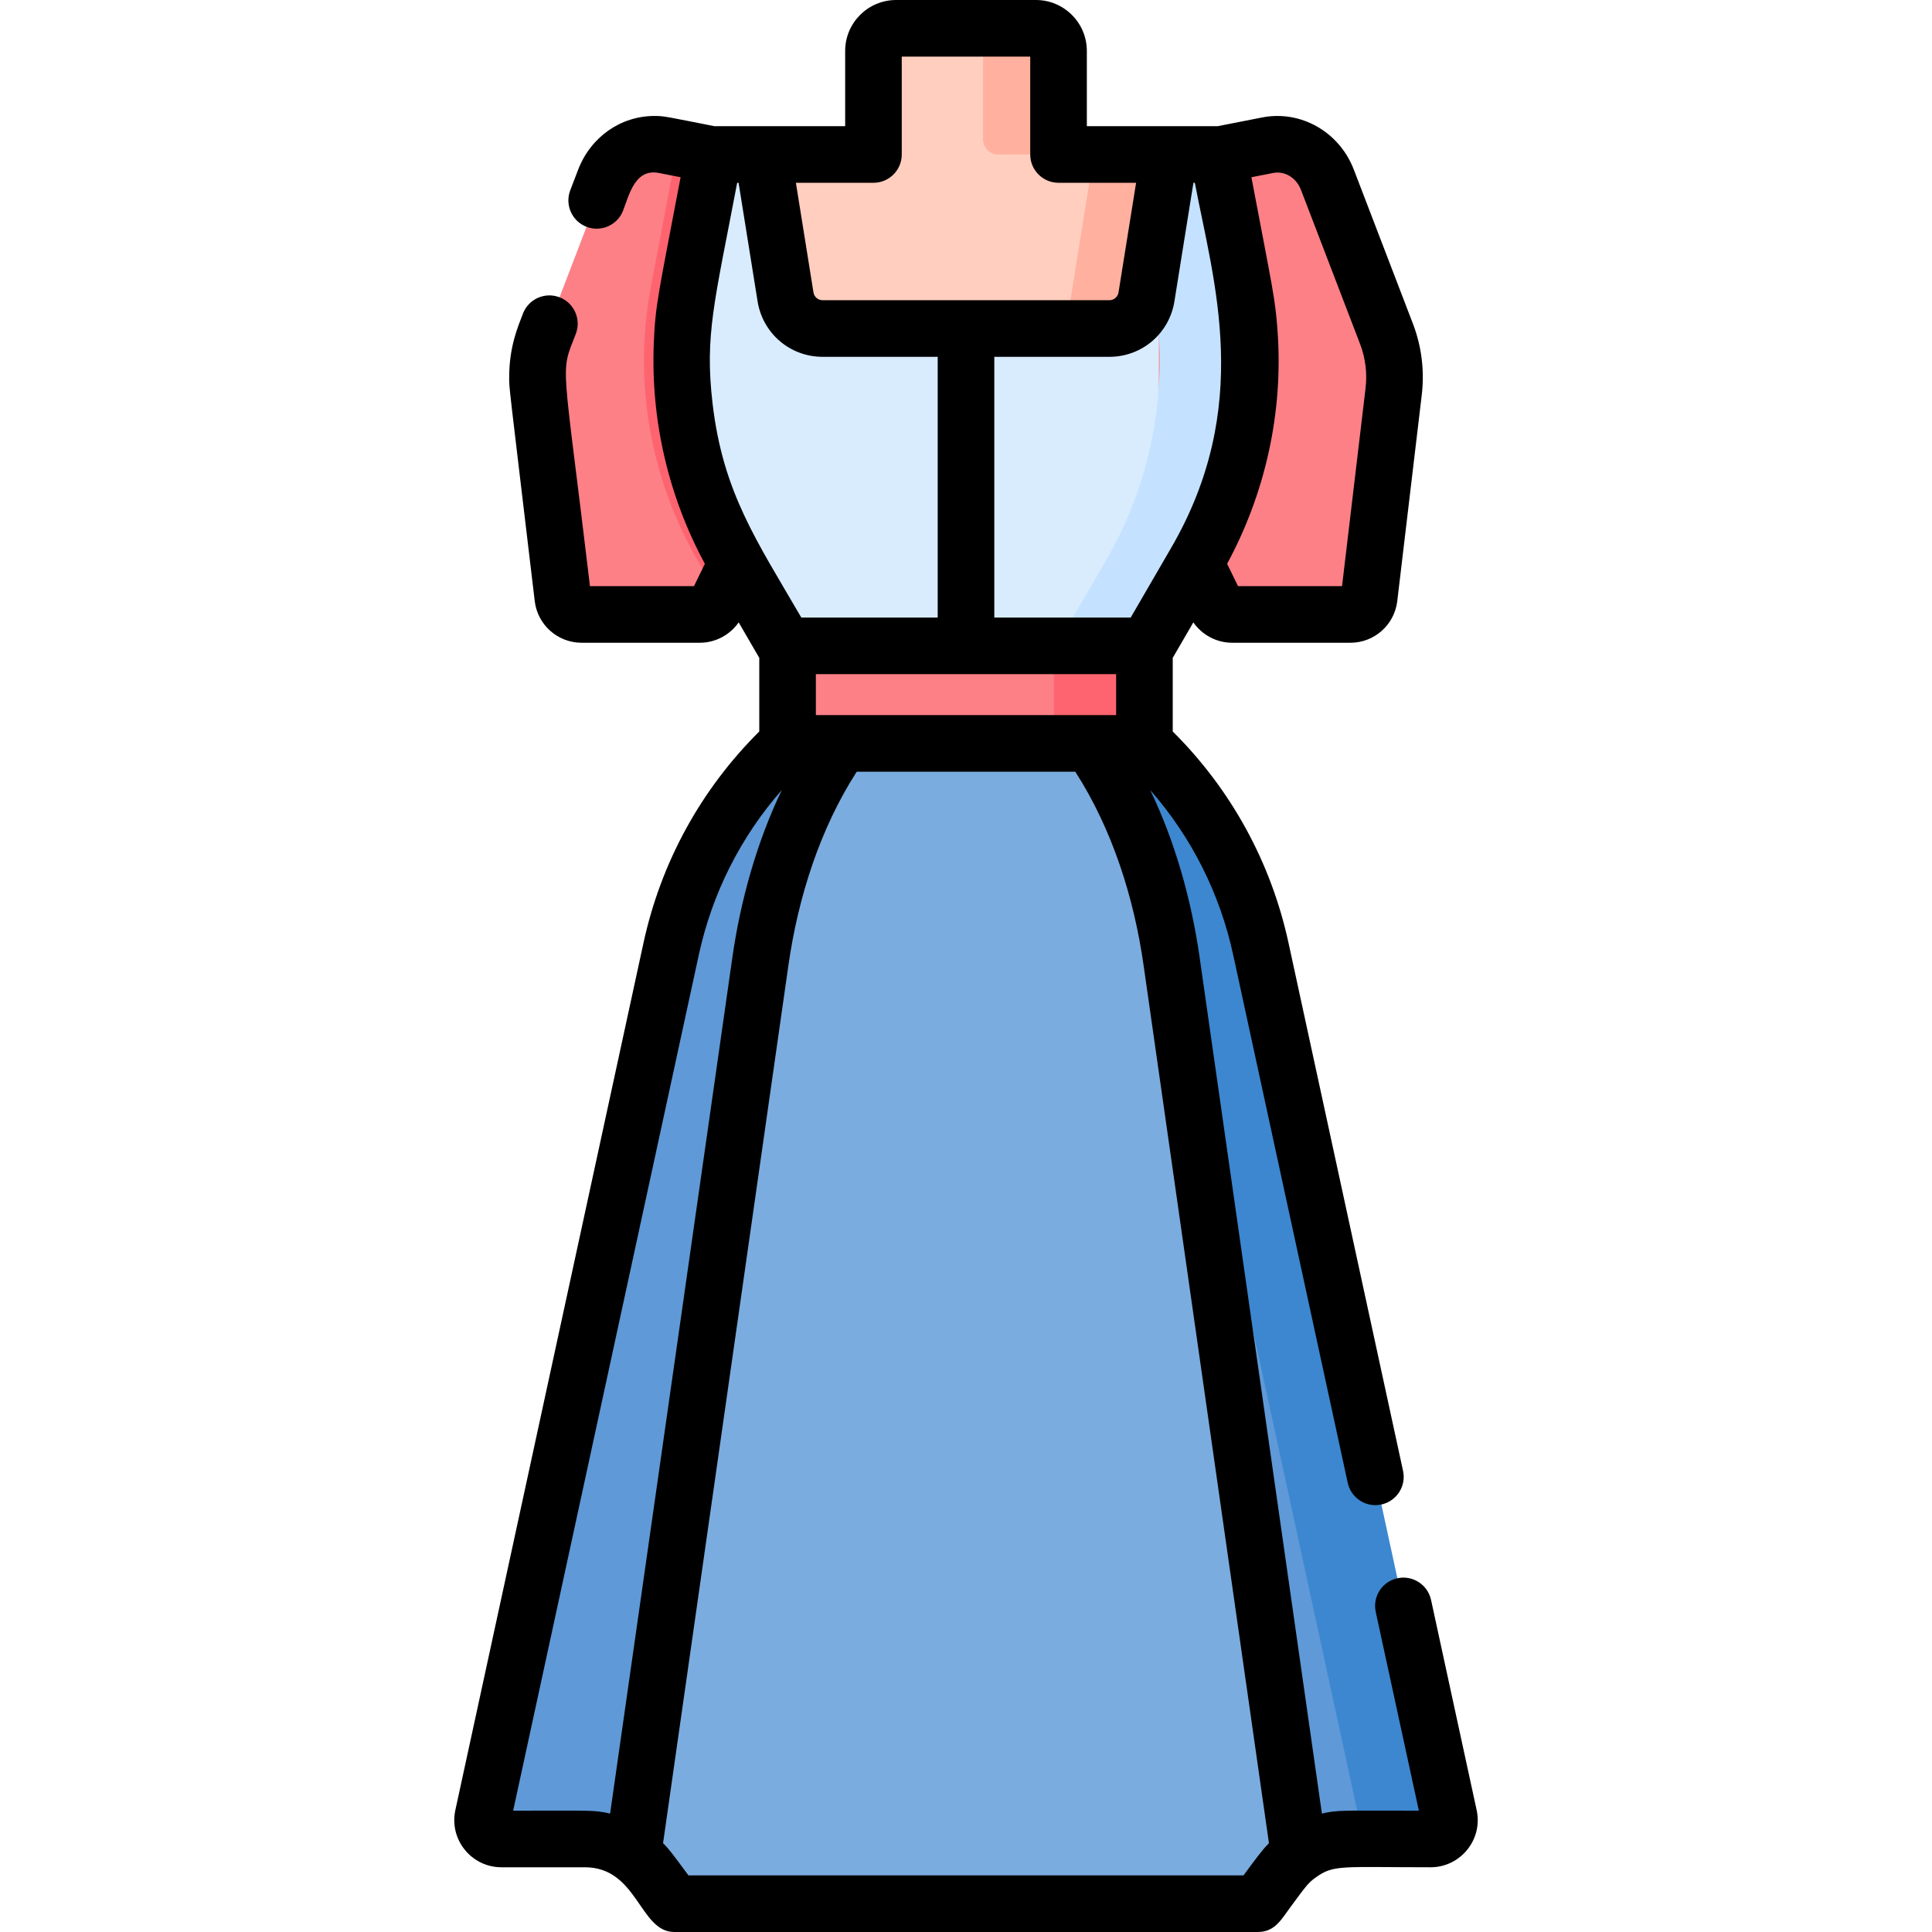 <svg id="Capa_1" enable-background="new 0 0 512 512" height="512" viewBox="0 0 512 512" width="512" xmlns="http://www.w3.org/2000/svg"><g><g><path d="m192.5 45-3.355-4.059c-.847 0 .847.273-13.064-2.455-6.681-1.31-13.313 2.521-15.86 9.162l-15.667 40.848c-1.853 4.831-2.503 10.08-1.889 15.251l6.495 54.678c.299 2.516 2.432 4.41 4.965 4.41h31.351c1.912 0 3.657-1.09 4.495-2.809l14.922-30.615v-84.411z" fill="#fd8087"/><path d="m198.892 45h-6.392l-3.355-4.059c-.212 0-.265.017-.443 0-.469-.045-1.814-.329-9.251-1.793-.422 2.469.496-2.43-6.937 36.714-4.738 24.954-.326 50.779 12.428 72.745l5.759 9.918 14.191-29.115v-84.41z" fill="#fe646f"/><path d="m310.103 75.862-5.859-30.862c-9.802 0-84.529 0-94.733 0l-2.767-4.059c-1.679 0-14.74 0-16.981 0l-6.631 34.921c-4.738 24.954-.326 50.779 12.428 72.745l17.963 30.936h66.189l17.963-30.936c12.754-21.965 17.167-47.791 12.428-72.745z" fill="#d8ecfe"/><path d="m361.997 481.287-49.856-229.819c-4.525-20.86-15.286-39.851-30.854-54.454-31.533 0-36.784 0-72.575 0-15.568 14.603-26.328 33.594-30.854 54.454l-49.856 229.819c-.676 3.116 1.698 6.06 4.886 6.06h22.09c6.89 0 13.374 3.26 17.485 8.79l6.216 8.363h154.64c5.893-7.928 10.833-17.153 23.701-17.153 3.415 0 5.632-3.042 4.977-6.06z" fill="#5f99d7"/><path d="m331.779 47.649c-1.055-2.75-2.816-5.007-4.985-6.628v-.736c-3.959.782-3.362.657-3.939.657l-3.105 4.058h-12.642v84.41l14.922 30.615c.838 1.719 2.582 2.809 4.495 2.809h11.351c2.533 0 4.666-1.895 4.965-4.41l6.495-54.678c.614-5.17-.036-10.42-1.889-15.251z" fill="#fd8087"/><path d="m367.446 88.496-15.667-40.848c-2.547-6.641-9.179-10.472-15.86-9.162-13.909 2.727-12.217 2.455-13.064 2.455l-.061.079c2.169 1.621 3.93 3.879 4.985 6.628l15.667 40.848c1.853 4.831 2.503 10.08 1.889 15.251l-6.495 54.678c-.299 2.516-2.432 4.41-4.965 4.41h24c2.533 0 4.666-1.895 4.965-4.41l6.495-54.678c.614-5.17-.036-10.42-1.889-15.251z" fill="#fd8087"/><path d="m344.287 491.464-33.812-236.779c-3.155-22.092-10.656-42.206-21.509-57.671-6.998 0-59.086 0-65.933 0-10.853 15.466-18.355 35.579-21.509 57.671l-33.812 236.779c3.512 2.531 4.519 4.359 10.968 13.036h154.64c6.645-8.941 7.511-10.545 10.967-13.036z" fill="#7bacdf"/><g><g><path d="m329.485 75.862-6.631-34.921c-1.357 0-6.079 0-12.981 0l-2.766 4.059h-7.482l5.86 30.862c4.738 24.954.326 50.779-12.428 72.745l-17.963 30.936h24l17.963-30.936c12.754-21.965 17.166-47.791 12.428-72.745z" fill="#c4e2ff"/></g></g><path d="m208.712 171.157h75.812v25.857h-75.812z" fill="#fd8087"/><path d="m279.287 171.157h24v25.857h-24z" fill="#fe646f"/><path d="m266.524 40.941c-2.209 0-4-1.791-4-4v-23.441c0-3.314-2.686-6-6-6h-19.048c-3.314 0-6 2.686-6 6v23.441c0 2.209-1.791 4-4 4h-25.35l6.046 37.732c.775 4.835 4.946 8.391 9.843 8.391h37.985 37.985c4.897 0 9.068-3.556 9.843-8.391l6.046-37.732c-6.307 0-33.535 0-43.35 0z" fill="#ffcebf"/><path d="m260.524 13.5v23.441c0 2.209 1.791 4 4 4h20c-2.209 0-4-1.791-4-4v-23.441c0-3.314-2.686-6-6-6h-20c3.314 0 6 2.686 6 6z" fill="#ffb09e"/><path d="m289.874 40.941-6.046 37.732c-.775 4.835-4.946 8.391-9.843 8.391h20c4.897 0 9.068-3.556 9.843-8.391l6.046-37.732z" fill="#ffb09e"/><path d="m379.111 487.347c3.188 0 5.562-2.944 4.886-6.06l-49.856-229.819c-4.525-20.86-15.286-39.851-30.854-54.454h-24c15.568 14.603 26.328 33.594 30.854 54.454l49.856 229.819c.676 3.116-1.698 6.06-4.886 6.06z" fill="#3c87d0"/><path d="m279.287 197.014c14.909 13.985 25.393 31.999 30.229 51.819-3.572-19.783-10.665-37.732-20.551-51.819z" fill="#5f99d7"/></g><path d="m391.327 479.698-12.084-55.704c-.879-4.049-4.875-6.618-8.919-5.74-4.048.878-6.618 4.872-5.74 8.919l11.427 52.674c-20.559 0-21.456-.223-25.695.772l-32.416-226.994c-2.143-15.005-6.451-30.497-13.088-44.263 10.913 12.433 18.458 27.371 21.999 43.696l30.352 139.911c.878 4.048 4.87 6.617 8.919 5.74 4.048-.878 6.618-4.872 5.74-8.919l-30.352-139.911c-4.636-21.369-15.226-40.666-30.684-56.028v-19.509l5.459-9.402c2.311 3.326 6.167 5.396 10.278 5.396h31.351c6.33 0 11.666-4.74 12.413-11.025l6.495-54.678c.756-6.361-.051-12.869-2.333-18.821l-15.667-40.848c-3.845-10.025-14.066-15.844-24.306-13.836l-11.806 2.315c-19.588 0-.198 0-34.646 0v-19.943c0-7.444-6.056-13.5-13.5-13.5h-37.049c-7.444 0-13.5 6.056-13.5 13.5v19.941c-32.278 0-14.679 0-34.646 0-12.76-2.502-13.22-2.71-15.87-2.71-8.981 0-16.926 5.586-20.242 14.232l-2.093 5.458c-1.483 3.867.449 8.205 4.317 9.688 3.865 1.483 8.205-.45 9.688-4.317 1.685-4.392 3.21-11.177 9.507-9.946l5.729 1.124c-5.933 31.246-6.7 33.762-7.111 44.141-.799 20.306 3.892 40.463 13.543 58.304l-2.885 5.92h-27.568c-7.354-61.918-7.996-55.793-3.749-66.864 1.483-3.867-.449-8.205-4.316-9.688-3.868-1.483-8.205.449-9.688 4.316-1.336 3.483-3.651 8.765-3.651 16.852 0 3.261-.283-.034 6.771 59.359.747 6.286 6.083 11.025 12.413 11.025h31.351c4.111 0 7.967-2.07 10.278-5.396l5.46 9.402v19.509c-15.457 15.362-26.048 34.659-30.684 56.028l-49.856 229.819c-1.691 7.798 4.253 15.15 12.216 15.15h22.09c14.047 0 14.466 17.152 23.701 17.152h154.64c4.523 0 6.157-3.199 8.865-6.876 4.1-5.567 4.613-6.224 6.487-7.574.001-.001.002-.002.003-.002 4.788-3.448 6.785-2.7 30.437-2.7 7.896.001 13.917-7.298 12.215-15.149zm-175.115-290.184v-10.856h79.575v10.856c-22.817 0-56.839 0-79.575 0zm121.15-143.668c3.111-.61 6.166 1.234 7.414 4.488l15.667 40.848c1.415 3.688 1.914 7.727 1.444 11.68l-6.232 52.473h-27.568l-2.889-5.926c9.979-18.439 15.002-39.968 13.338-62.072-.601-8.246-1.221-10.44-6.903-40.366zm-26.129 34.013 5.035-31.418h.376c4.977 26.214 15.566 59.307-6.397 96.957l-10.602 18.259h-36.145v-69.093h30.485c8.629 0 15.883-6.184 17.248-14.705zm-79.758-31.418c4.142 0 7.5-3.358 7.5-7.5v-25.941h34.049v25.941c0 4.142 3.358 7.5 7.5 7.5h20.553l-4.654 29.044c-.193 1.204-1.218 2.078-2.438 2.078h-75.971c-1.219 0-2.244-.873-2.437-2.078l-4.655-29.045h20.553zm-13.461 46.123h30.486v69.093h-36.146c-11.824-20.363-20.728-33.062-23.506-56.622-2.147-18.242.508-26.995 6.507-58.593h.376l5.035 31.418c1.365 8.52 8.619 14.704 17.248 14.704zm-82.025 385.284 49.199-226.789c3.542-16.326 11.086-31.264 21.999-43.697-6.597 13.683-10.958 29.35-13.088 44.263l-32.415 226.995c-4.256-.999-5.207-.772-25.695-.772zm193.549 17.152h-147.088c-4.255-5.725-4.845-6.65-6.733-8.541l33.231-232.713c2.552-17.871 8.322-36.053 18.088-51.231h57.927c9.787 15.211 15.531 33.323 18.088 51.231l33.23 232.707c-1.943 1.983-3.715 4.439-6.743 8.547z"/></g></svg>